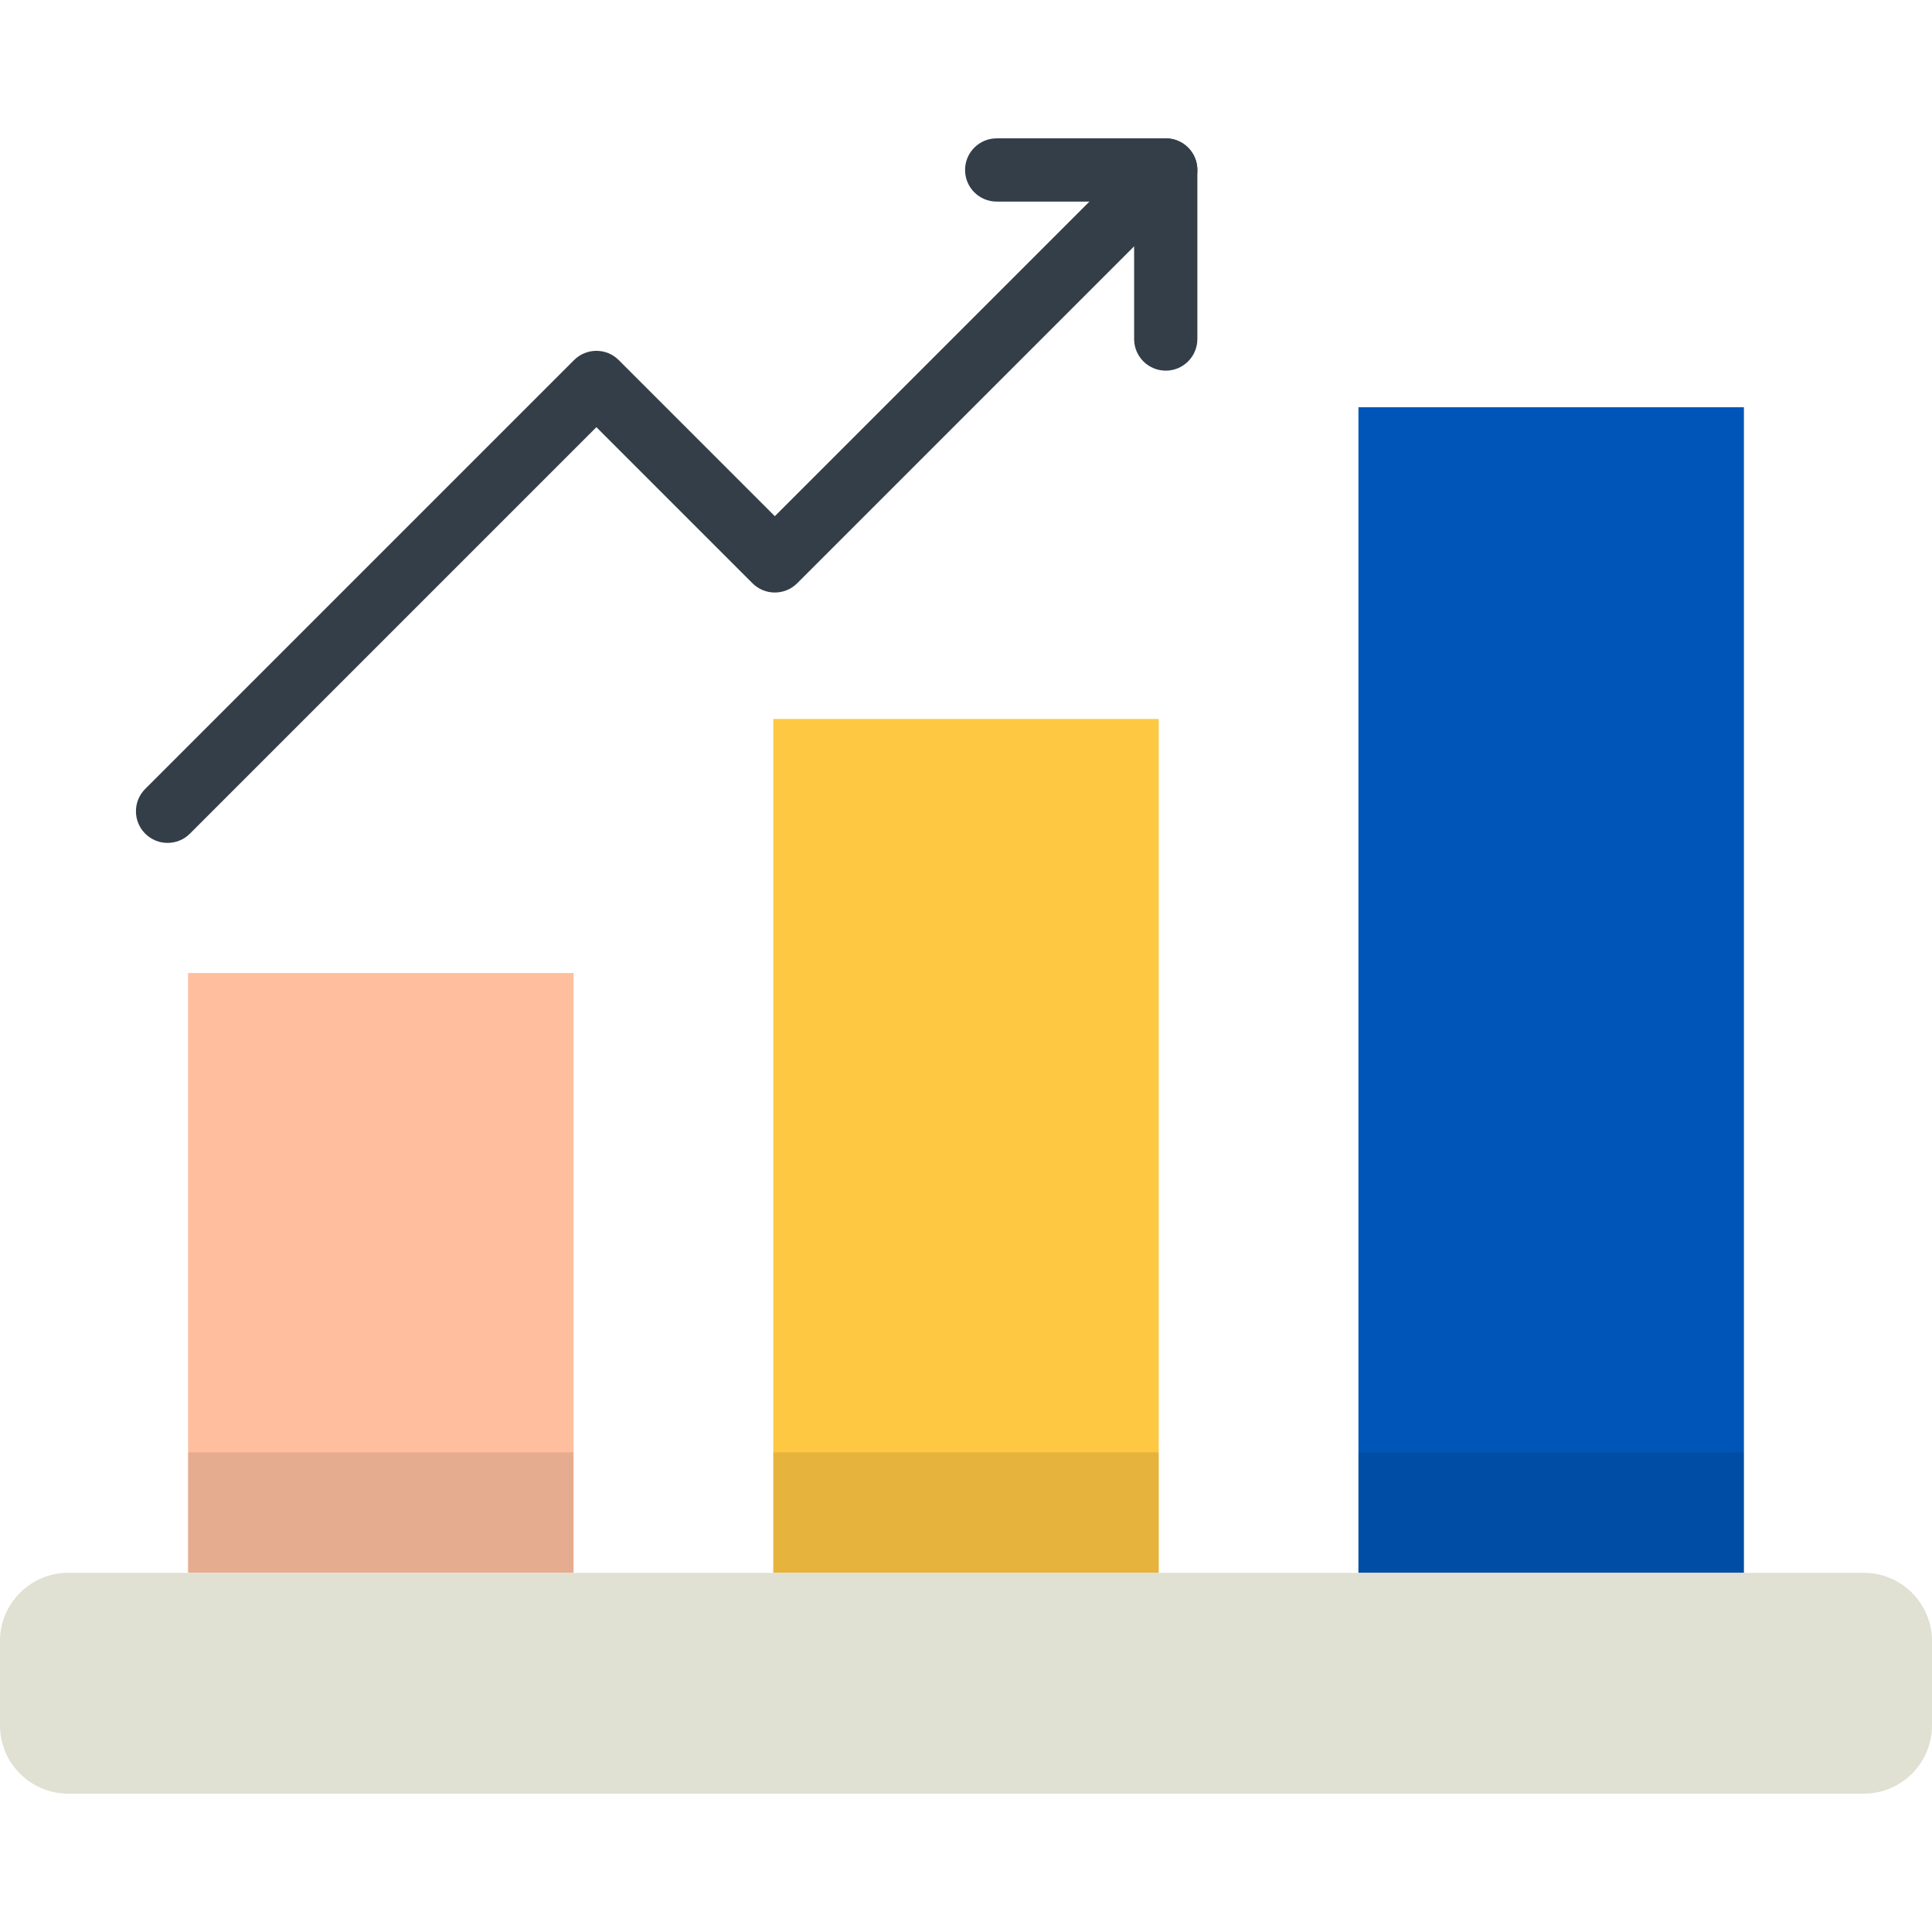 <?xml version="1.0" encoding="iso-8859-1"?>
<!-- Generator: Adobe Illustrator 19.0.0, SVG Export Plug-In . SVG Version: 6.00 Build 0)  -->
<svg version="1.1" id="Layer_1" xmlns="http://www.w3.org/2000/svg" xmlns:xlink="http://www.w3.org/1999/xlink" x="0px" y="0px"
	 viewBox="0 0 512 512" style="enable-background:new 0 0 512 512;" xml:space="preserve">
<rect x="49.843" y="257.859" style="fill:#FFBF9E;" width="102.154" height="158.956"/>
<rect x="204.922" y="190.531" style="fill:#FFC843;" width="102.154" height="226.284"/>
<rect x="360.001" y="107.919" style="fill:#0055B8;" width="102.154" height="308.907"/>
<rect x="49.843" y="384.894" style="opacity:0.1;enable-background:new    ;" width="102.154" height="31.926"/>
<rect x="204.922" y="384.894" style="opacity:0.1;enable-background:new    ;" width="102.154" height="31.926"/>
<rect x="360.001" y="384.894" style="opacity:0.1;enable-background:new    ;" width="102.154" height="31.926"/>
<path style="fill:#E0E0D3;" d="M512,457.301c0,9.919-8.115,18.034-18.034,18.034H18.033C8.115,475.335,0,467.22,0,457.301v-22.45
	c0-9.919,8.115-18.034,18.033-18.034h475.933c9.919,0,18.034,8.116,18.034,18.034V457.301z"/>
<g>
	<path style="fill:#333E48;" d="M44.405,223.377c-2.144,0-4.289-0.818-5.925-2.455c-3.273-3.273-3.273-8.579,0-11.85L152.123,95.43
		c3.273-3.273,8.579-3.273,11.851,0l41.363,41.363l97.674-97.673c3.273-3.273,8.579-3.273,11.85,0c3.272,3.273,3.272,8.579,0,11.85
		L211.262,154.569c-3.273,3.273-8.579,3.273-11.85,0l-41.363-41.363L50.332,220.923C48.695,222.559,46.551,223.377,44.405,223.377z"
		/>
	<path style="fill:#333E48;" d="M308.935,98.227c-4.628,0-8.38-3.752-8.38-8.38V53.424h-36.424c-4.628,0-8.38-3.752-8.38-8.38
		s3.752-8.38,8.38-8.38h44.803c4.628,0,8.38,3.752,8.38,8.38v44.803C317.315,94.476,313.563,98.227,308.935,98.227z"/>
</g>
<g>
</g>
<g>
</g>
<g>
</g>
<g>
</g>
<g>
</g>
<g>
</g>
<g>
</g>
<g>
</g>
<g>
</g>
<g>
</g>
<g>
</g>
<g>
</g>
<g>
</g>
<g>
</g>
<g>
</g>
</svg>
